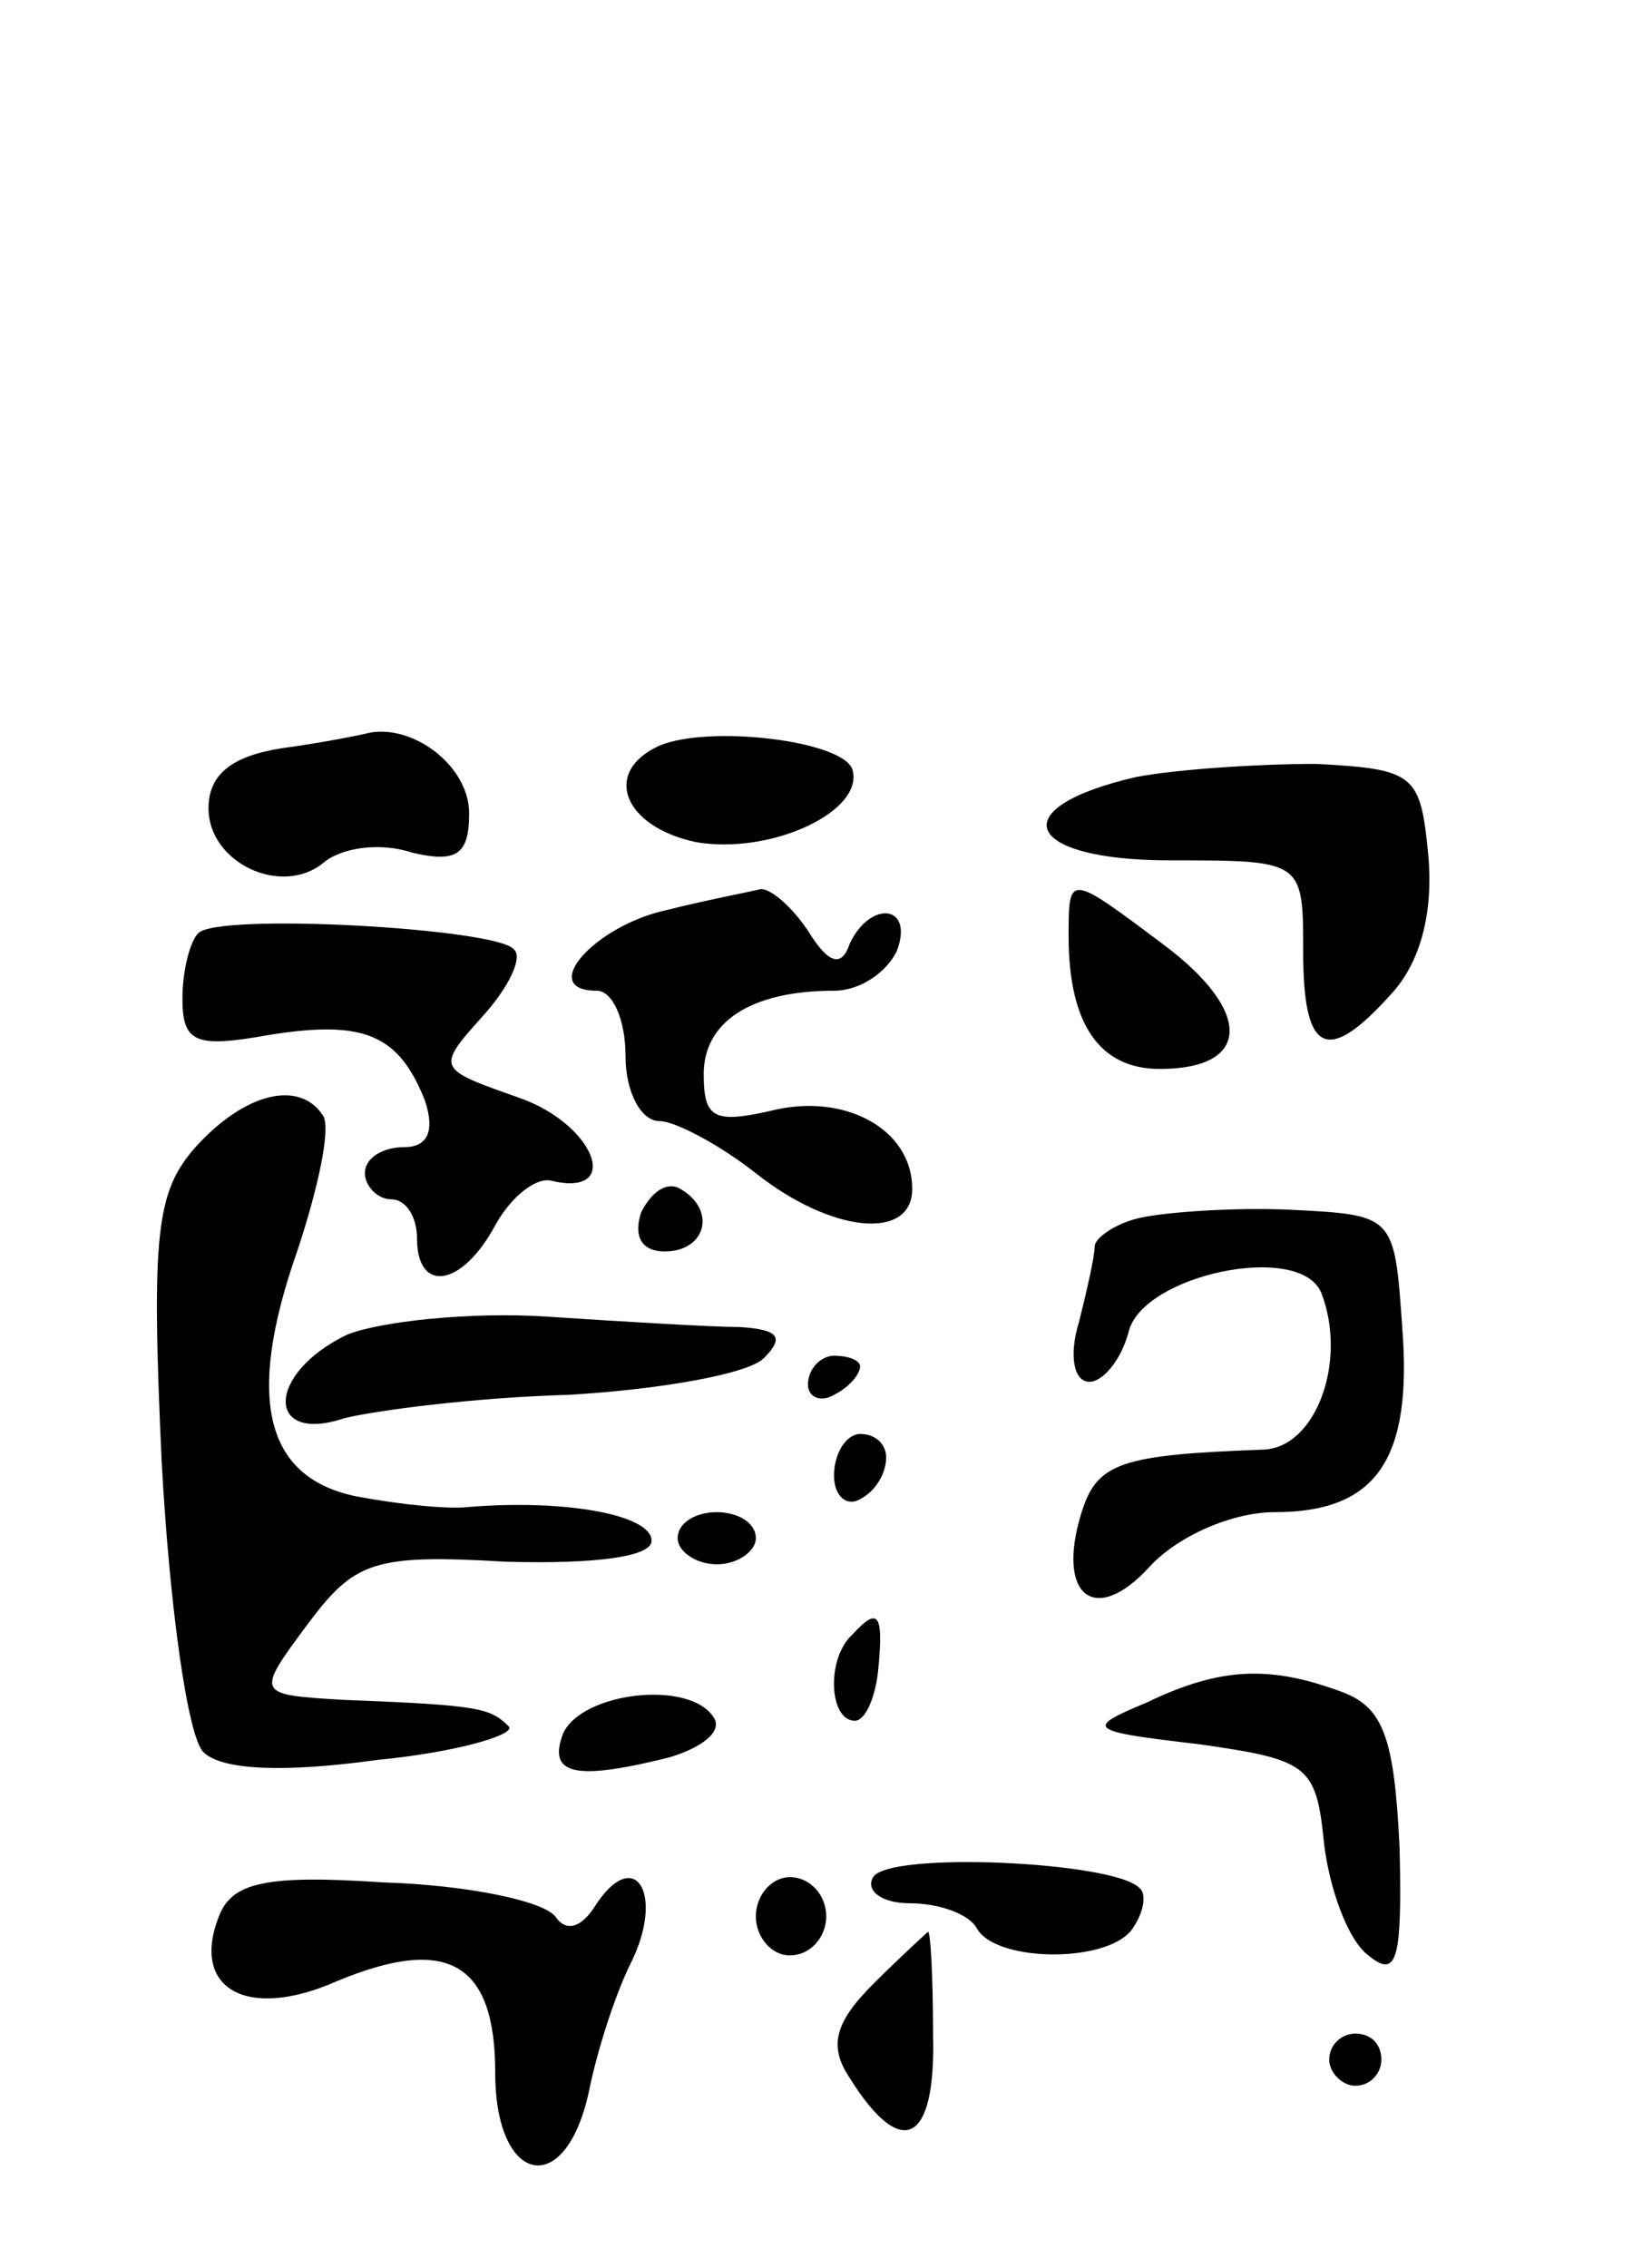 <svg version="1.0" xmlns="http://www.w3.org/2000/svg"
 width="63pt" height="87pt" viewBox="0 0 63 87"
 preserveAspectRatio="xMidYMid meet">
<g transform="translate(0,87) scale(0.1,-0.1)"
fill="#000000" stroke="none">
<path d="M108 583 c-19 -3 -28 -10 -28 -23 0 -21 28 -34 44 -21 7 6 22 8 34 4
17 -4 22 -1 22 15 0 18 -21 34 -38 31 -4 -1 -19 -4 -34 -6z"/>
<path d="M253 584 c-22 -10 -14 -31 14 -37 29 -5 65 12 60 28 -4 11 -55 17
-74 9z"/>
<path d="M436 572 c-52 -12 -43 -32 13 -32 51 0 51 0 51 -35 0 -39 9 -44 34
-16 11 12 16 31 14 53 -3 31 -5 33 -43 35 -22 0 -53 -2 -69 -5z"/>
<path d="M256 521 c-28 -6 -50 -31 -27 -31 6 0 11 -11 11 -25 0 -14 6 -25 13
-25 6 0 23 -9 37 -20 29 -23 60 -26 60 -6 0 23 -26 37 -54 30 -22 -5 -26 -3
-26 14 0 20 18 32 50 32 10 0 20 7 24 15 7 18 -10 20 -18 3 -3 -9 -8 -8 -16 5
-6 9 -14 16 -18 16 -4 -1 -20 -4 -36 -8z"/>
<path d="M410 511 c0 -34 12 -51 35 -51 35 0 36 22 1 48 -36 27 -36 27 -36 3z"/>
<path d="M76 512 c-3 -3 -6 -14 -6 -25 0 -17 5 -19 33 -14 37 6 50 0 60 -25 4
-12 1 -18 -8 -18 -8 0 -15 -4 -15 -10 0 -5 5 -10 10 -10 6 0 10 -7 10 -15 0
-21 17 -19 30 5 6 11 16 19 22 17 27 -6 16 22 -13 32 -31 11 -32 11 -14 31 10
11 16 23 12 26 -7 8 -114 14 -121 6z"/>
<path d="M75 430 c-15 -17 -17 -33 -13 -120 3 -56 10 -106 16 -112 7 -7 31 -8
67 -3 31 3 54 10 50 13 -7 7 -12 8 -63 10 -34 2 -34 2 -14 29 18 24 25 27 76
24 35 -1 56 2 56 8 0 10 -33 16 -70 13 -8 -1 -27 1 -43 4 -35 7 -43 37 -23 94
8 24 13 47 10 52 -9 14 -30 9 -49 -12z"/>
<path d="M246 405 c-3 -9 0 -15 9 -15 16 0 20 16 6 24 -5 3 -11 -1 -15 -9z"/>
<path d="M438 403 c-10 -2 -18 -8 -18 -11 0 -4 -3 -17 -6 -29 -4 -13 -2 -23 4
-23 5 0 12 8 15 19 5 22 66 35 74 15 10 -26 -2 -59 -22 -60 -55 -2 -64 -5 -70
-24 -10 -32 5 -44 26 -21 11 12 32 21 48 21 39 0 53 20 49 71 -3 43 -3 43 -43
45 -22 1 -48 -1 -57 -3z"/>
<path d="M133 358 c-31 -15 -31 -42 -1 -32 12 3 50 8 86 9 35 2 69 8 75 14 8
8 6 11 -9 12 -10 0 -44 2 -74 4 -30 2 -65 -2 -77 -7z"/>
<path d="M310 339 c0 -5 5 -7 10 -4 6 3 10 8 10 11 0 2 -4 4 -10 4 -5 0 -10
-5 -10 -11z"/>
<path d="M320 304 c0 -8 5 -12 10 -9 6 3 10 10 10 16 0 5 -4 9 -10 9 -5 0 -10
-7 -10 -16z"/>
<path d="M260 280 c0 -5 7 -10 15 -10 8 0 15 5 15 10 0 6 -7 10 -15 10 -8 0
-15 -4 -15 -10z"/>
<path d="M327 243 c-10 -9 -9 -33 1 -33 4 0 8 9 9 20 2 21 0 24 -10 13z"/>
<path d="M440 217 c-24 -10 -23 -11 20 -16 42 -6 45 -8 48 -38 2 -17 9 -37 17
-43 11 -9 13 -2 12 41 -2 42 -6 54 -22 60 -27 10 -46 10 -75 -4z"/>
<path d="M216 205 c-6 -16 5 -18 41 -9 13 4 20 10 17 15 -9 15 -51 10 -58 -6z"/>
<path d="M335 150 c-3 -5 3 -10 14 -10 11 0 23 -4 26 -10 8 -13 52 -13 60 1 4
6 5 13 2 15 -10 10 -96 14 -102 4z"/>
<path d="M84 135 c-11 -28 11 -40 45 -25 43 18 61 7 61 -35 0 -43 27 -49 36
-7 3 15 10 37 16 49 13 26 2 45 -13 23 -6 -10 -12 -11 -16 -5 -5 6 -34 12 -66
13 -45 3 -58 0 -63 -13z"/>
<path d="M290 135 c0 -8 6 -15 13 -15 8 0 14 7 14 15 0 8 -6 15 -14 15 -7 0
-13 -7 -13 -15z"/>
<path d="M335 109 c-15 -15 -17 -24 -9 -36 20 -32 33 -25 32 16 0 23 -1 41 -2
40 0 0 -10 -9 -21 -20z"/>
<path d="M510 80 c0 -5 5 -10 10 -10 6 0 10 5 10 10 0 6 -4 10 -10 10 -5 0
-10 -4 -10 -10z"/>
</g>
</svg>
